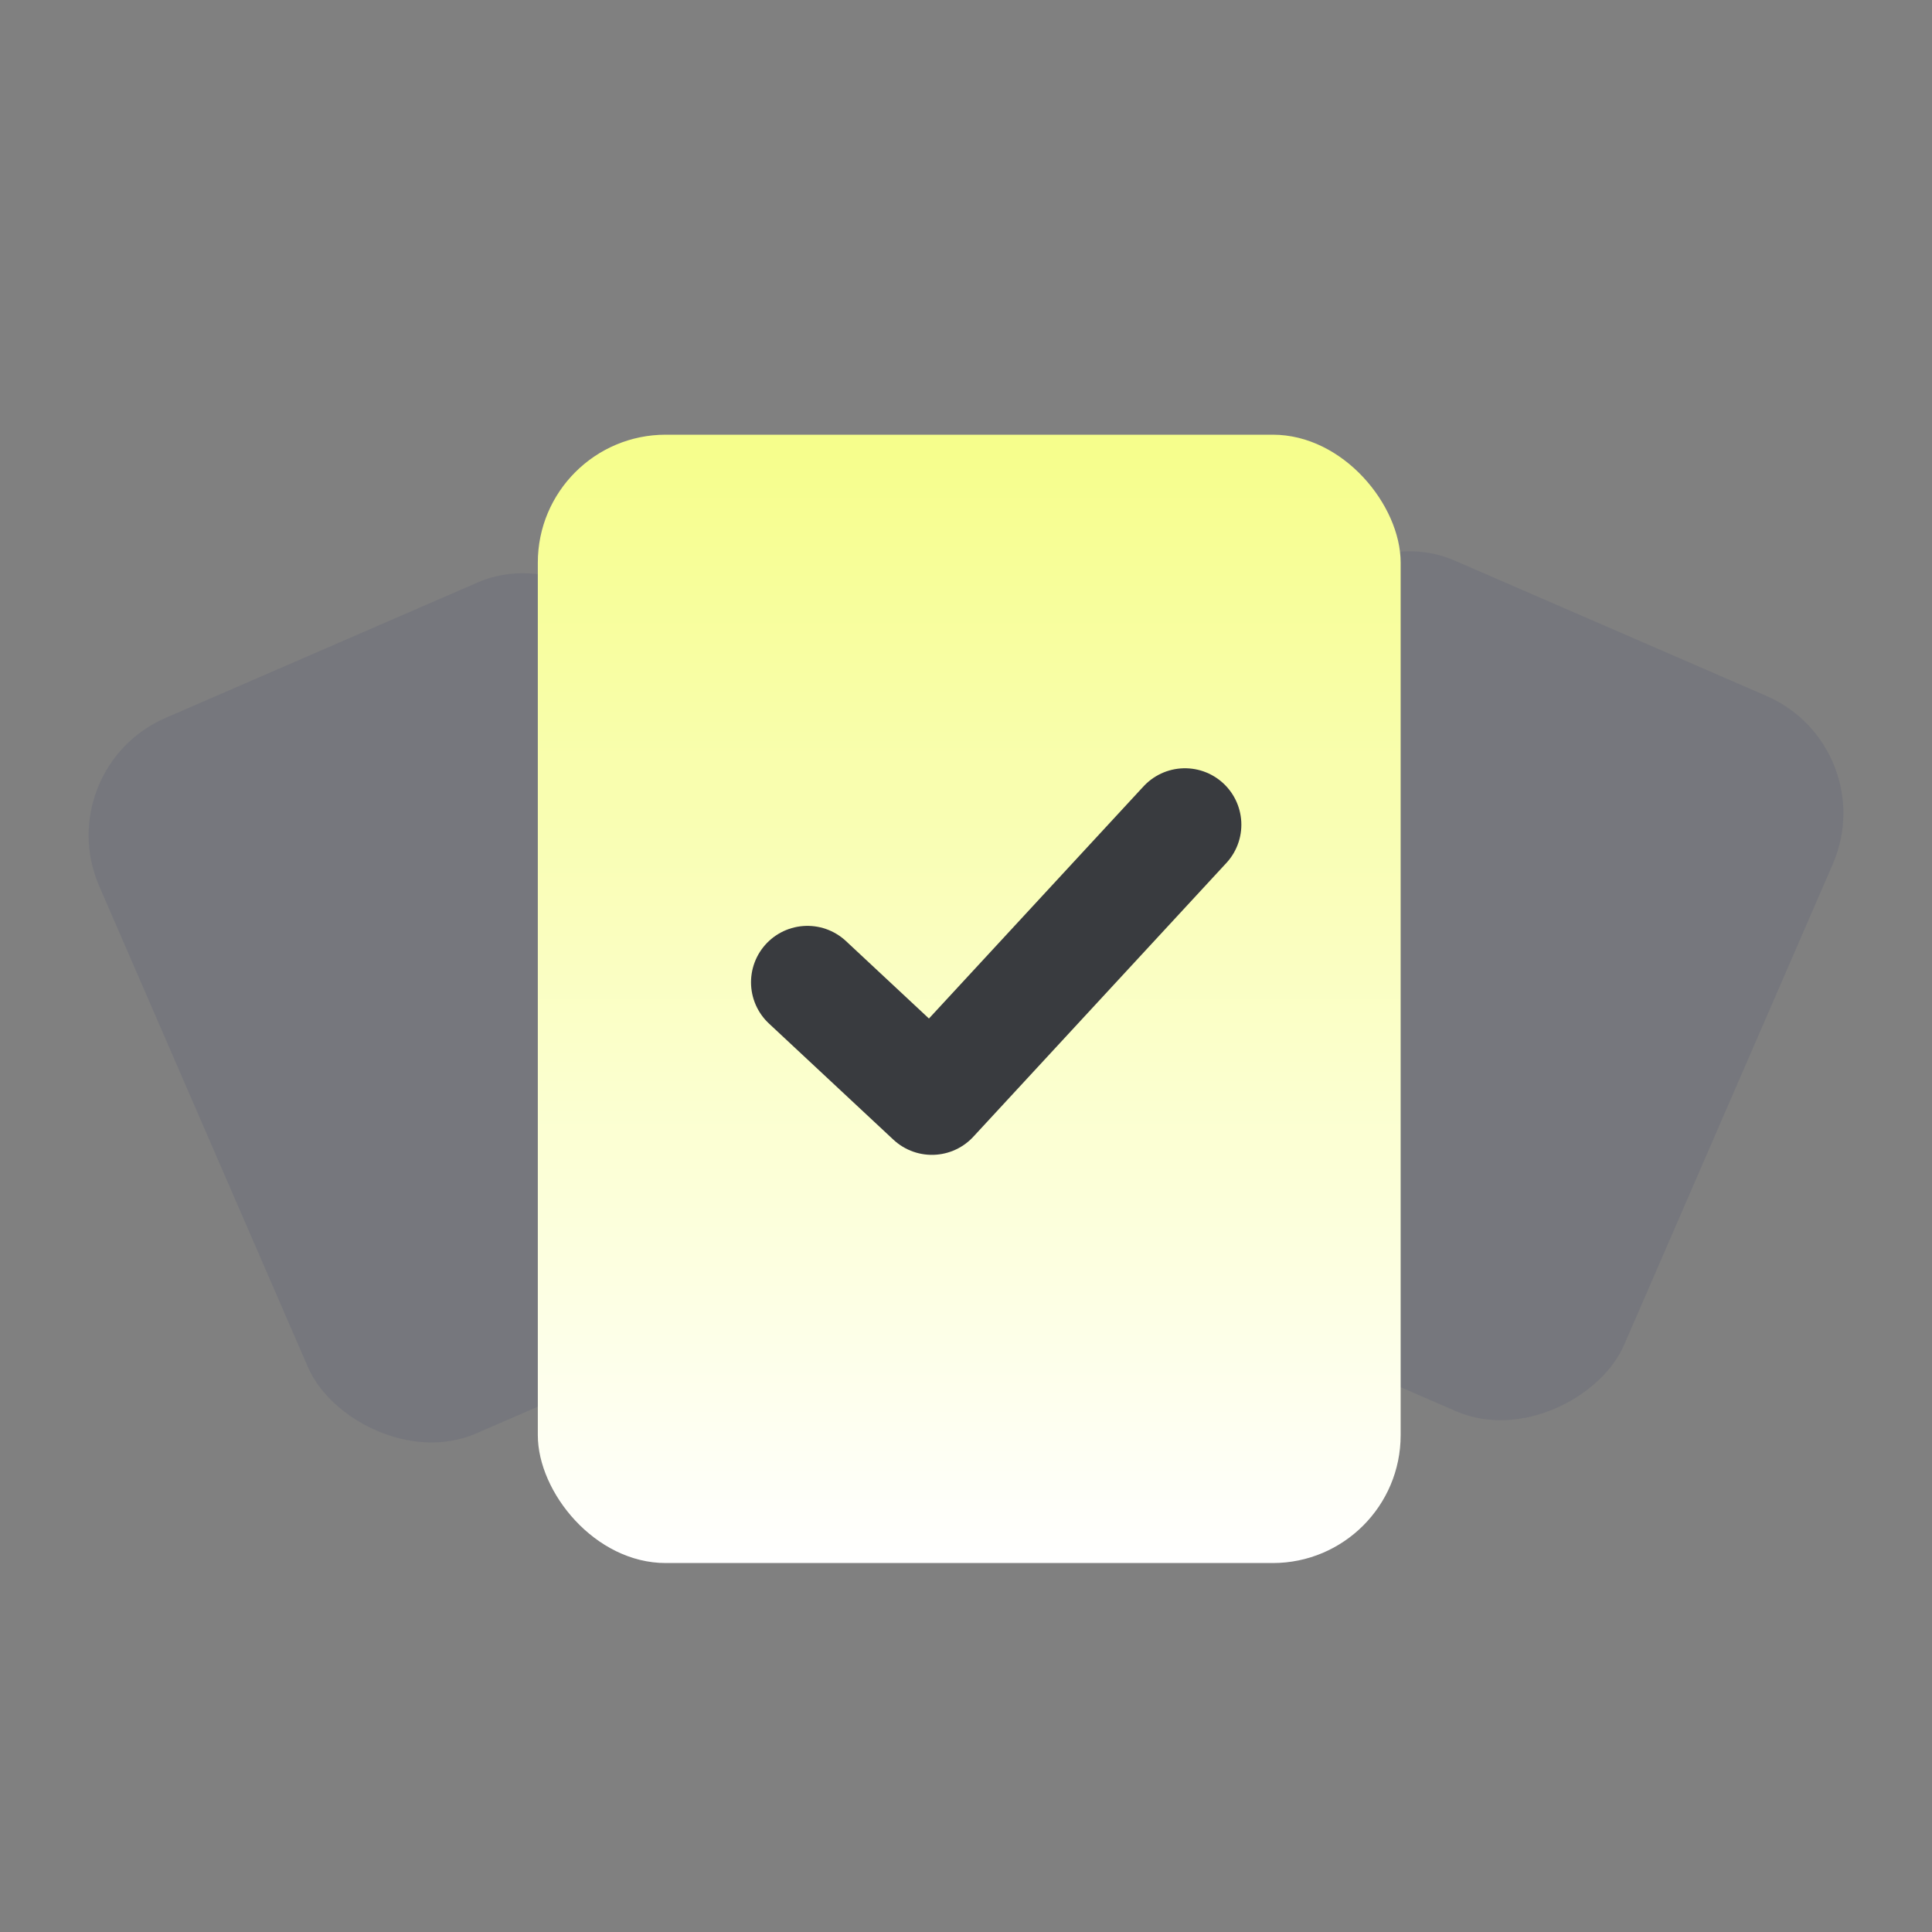<svg width="40" height="40" viewBox="0 0 40 40" fill="none" xmlns="http://www.w3.org/2000/svg">
<rect x="0" y="0" width="40" height="40" fill="#808080" stroke="none"/>
<rect x="1" y="15.917" width="12.35" height="16.15" rx="2.648" transform="rotate(-23.458 1 15.917)" fill="#76777D"/>
<rect width="12.35" height="16.15" rx="2.648" transform="matrix(-0.917 -0.398 -0.398 0.917 39 15.462)" fill="#76777D"/>
<rect x="11.135" y="9" width="17.864" height="23.361" rx="2.648" fill="url(#paint0_linear_2032_45056)"/>
<path d="M16.717 20.337L19.294 22.742L24.533 17.074" stroke="#393B3F" stroke-width="2.336" stroke-linecap="round" stroke-linejoin="round"/>
<defs>
<linearGradient id="paint0_linear_2032_45056" x1="20.067" y1="9" x2="20.067" y2="32.361" gradientUnits="userSpaceOnUse">
<stop stop-color="#F6FE8B"/>
<stop offset="1" stop-color="white"/>
</linearGradient>
</defs>
</svg>
